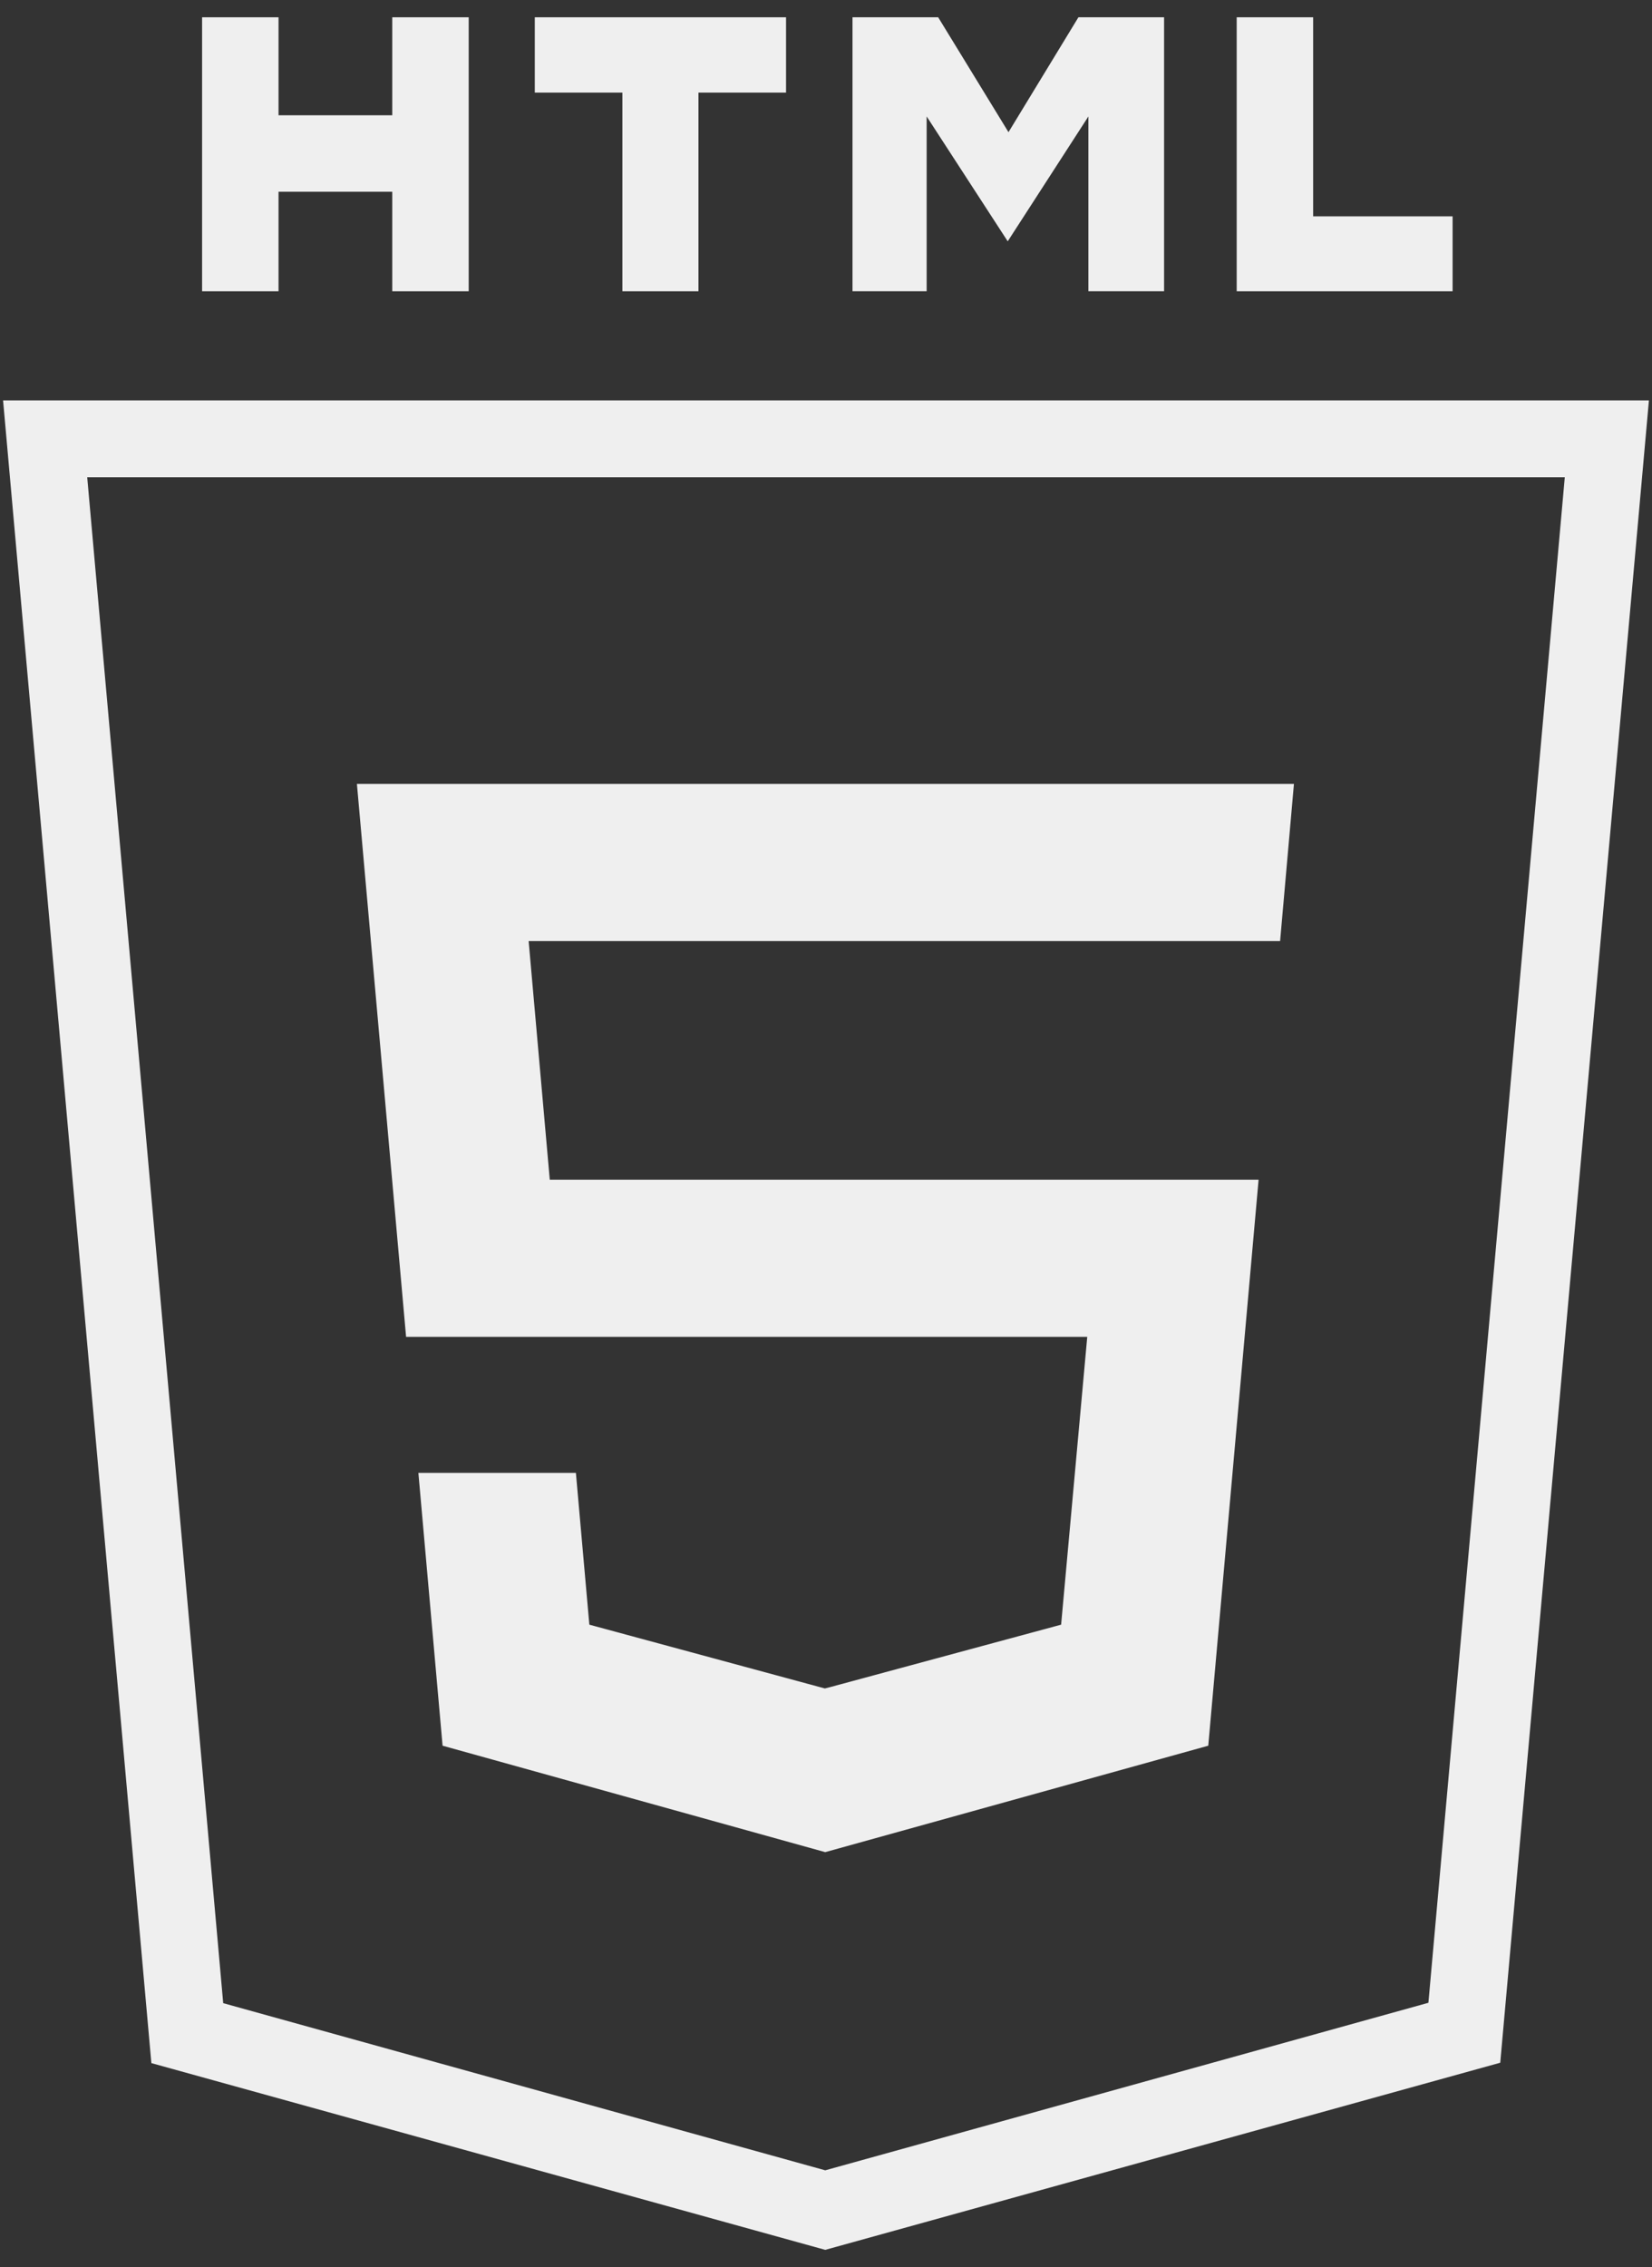 <svg xmlns="http://www.w3.org/2000/svg" viewBox="0 0 43 59"><rect x="0" y="0" width="43" height="59" fill="#333333" stroke="none"/><defs><style>.cls-1{fill:#efefef;}</style></defs><title>new_portfolio</title><g id="圖層_4" data-name="圖層 4"><path class="cls-1" d="M21.48,58.55,3.94,53.69.08,10.42H42.92L39.05,53.68ZM5.81,52.13l15.67,4.35,15.7-4.36,3.55-39.7H2.27Z"/><polygon class="cls-1" points="10.21 3 7.25 3 7.25 0.45 5.26 0.45 5.26 7.58 7.25 7.58 7.25 4.99 10.21 4.99 10.21 7.58 12.2 7.58 12.2 0.45 10.21 0.45 10.21 3"/><polygon class="cls-1" points="13.92 2.41 16.2 2.41 16.2 7.58 18.18 7.58 18.18 2.41 20.46 2.41 20.46 0.45 13.92 0.45 13.92 2.41"/><polygon class="cls-1" points="26.25 3.44 24.42 0.45 22.19 0.45 22.19 7.58 24.12 7.58 24.12 3.03 26.23 6.28 28.33 3.03 28.33 7.58 30.3 7.58 30.3 0.45 28.07 0.45 26.25 3.44"/><polygon class="cls-1" points="34.18 0.45 32.19 0.45 32.19 7.58 37.81 7.58 37.81 5.63 34.18 5.63 34.18 0.45"/><polygon class="cls-1" points="10.57 34.79 28.3 34.79 27.62 42.28 21.59 43.91 21.47 43.94 15.34 42.28 14.99 38.33 10.89 38.33 11.52 45.43 21.48 48.2 31.45 45.43 32.76 30.7 14.31 30.7 13.76 24.49 33.32 24.49 33.68 20.4 9.29 20.4 10.57 34.79"/></g></svg>